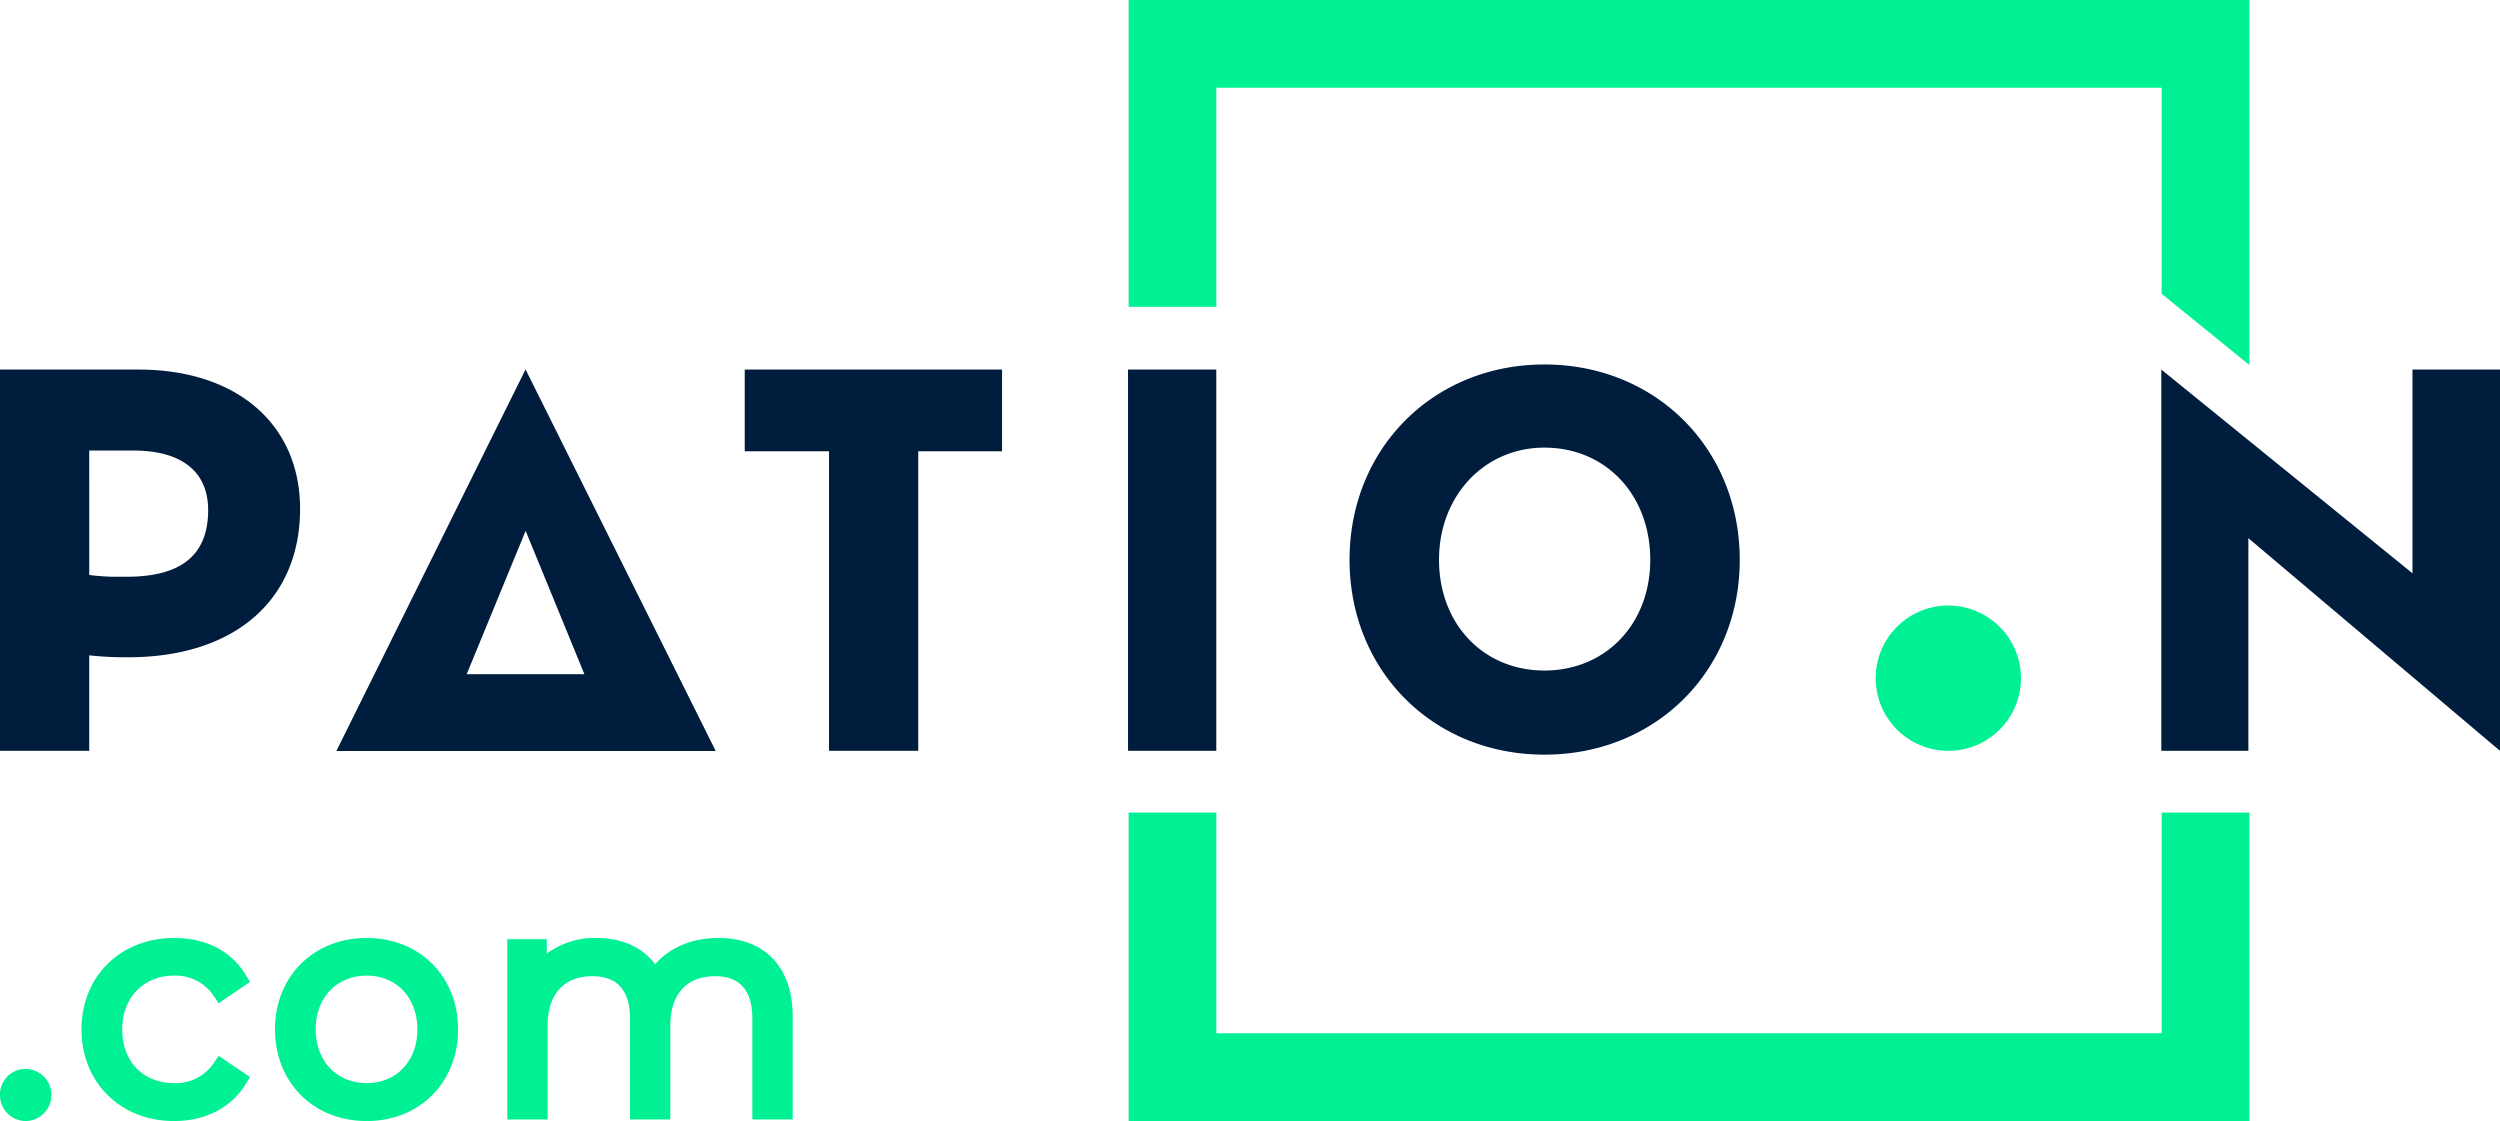 <svg id="LOGO" xmlns="http://www.w3.org/2000/svg" xmlns:xlink="http://www.w3.org/1999/xlink" width="639.807" height="286.902" viewBox="0 0 639.807 286.902">
  <defs>
    <clipPath id="clip-path">
      <rect id="Rectangle_13" data-name="Rectangle 13" width="639.807" height="286.902" fill="none"/>
    </clipPath>
  </defs>
  <g id="Groupe_14" data-name="Groupe 14" clip-path="url(#clip-path)">
    <path id="Tracé_1" data-name="Tracé 1" d="M35.507,52.761,0,52.759v97.575H22.836V125.9a84.242,84.242,0,0,0,10,.489c27.116,0,43.961-14.558,43.961-37.992,0-21.645-16.207-35.632-41.288-35.632M22.836,73.484h11.3c12.339,0,19.135,5.405,19.135,15.219,0,11.5-6.828,17.085-20.875,17.085H28.7c-2.217-.076-4.147-.227-5.862-.459ZM190.593,52.759h65.853V73.671H235v76.664H212.164V73.671H190.593Zm98.094,0h22.588v97.575H288.687Zm106.559-1.3c-28.428,0-49.865,21.491-49.865,49.99,0,28.428,21.437,49.865,49.865,49.865,28.5,0,49.992-21.437,49.992-49.865,0-28.5-21.493-49.99-49.992-49.99m27.092,49.99c0,16.419-11.393,28.336-27.092,28.336-15.627,0-26.967-11.917-26.967-28.336,0-16.367,11.594-28.709,26.967-28.709,15.7,0,27.092,12.074,27.092,28.709M134.5,52.719,86.088,150.374h97.077Zm-15.063,78,15.085-36.68,15.04,36.68Zm520.374-77.96v97.575l-64.4-54.428v54.428H553.13l0-97.575L617.408,104.9V52.759Z" transform="translate(0 41.818)" fill="#001d3d"/>
    <path id="Tracé_2" data-name="Tracé 2" d="M446.182,207.968V286.9H159.346V207.966l22.457,0v56.476H423.727V207.968ZM159.346,0V78.518H181.8V22.457H423.727V75.2l22.456,18.21V0Z" transform="translate(129.499)" fill="#00f094"/>
    <path id="Tracé_3" data-name="Tracé 3" d="M283.41,85.491A18.591,18.591,0,1,0,302,104.08,18.613,18.613,0,0,0,283.41,85.491" transform="translate(215.214 69.478)" fill="#00f094"/>
    <path id="Tracé_4" data-name="Tracé 4" d="M13.166,172.573a6.672,6.672,0,0,1-6.622,6.705A6.634,6.634,0,0,1,0,172.573a6.512,6.512,0,0,1,6.544-6.622,6.629,6.629,0,0,1,6.622,6.622m41.469-8.023a11.68,11.68,0,0,1-10.077,5.021c-7.947,0-13.285-5.531-13.285-13.76,0-8.1,5.463-13.753,13.285-13.753a11.757,11.757,0,0,1,10.077,5.1l1.334,1.967,8-5.443L62.8,141.75c-3.66-6.011-10.138-9.321-18.239-9.321-13.731,0-23.7,9.834-23.7,23.382,0,13.6,9.966,23.467,23.7,23.467,7.934,0,14.579-3.4,18.232-9.317l1.191-1.934-8.014-5.438Zm62.594-8.739c0,13.6-9.834,23.467-23.384,23.467-13.6,0-23.462-9.87-23.462-23.467,0-13.548,9.866-23.382,23.462-23.382,13.55,0,23.384,9.834,23.384,23.382m-10.414,0c0-8.1-5.333-13.753-12.97-13.753-7.684,0-13.051,5.656-13.051,13.753s5.367,13.76,13.051,13.76c7.637,0,12.97-5.659,12.97-13.76m77.009-23.382c-6.676,0-12.35,2.376-16.166,6.727-3.252-4.352-8.483-6.727-14.92-6.727a20.559,20.559,0,0,0-12.81,4v-3.687h-10.1v46.137h10.332V154.792c0-8,4.184-12.582,11.476-12.582,6.361,0,9.586,3.649,9.586,10.845v25.824h10.334V154.792c0-8,4.182-12.582,11.476-12.582,6.31,0,9.509,3.649,9.509,10.845v25.824h10.332V152.5c0-12.571-7.124-20.076-19.053-20.076" transform="translate(0 107.624)" fill="#00f094"/>
  </g>
</svg>
